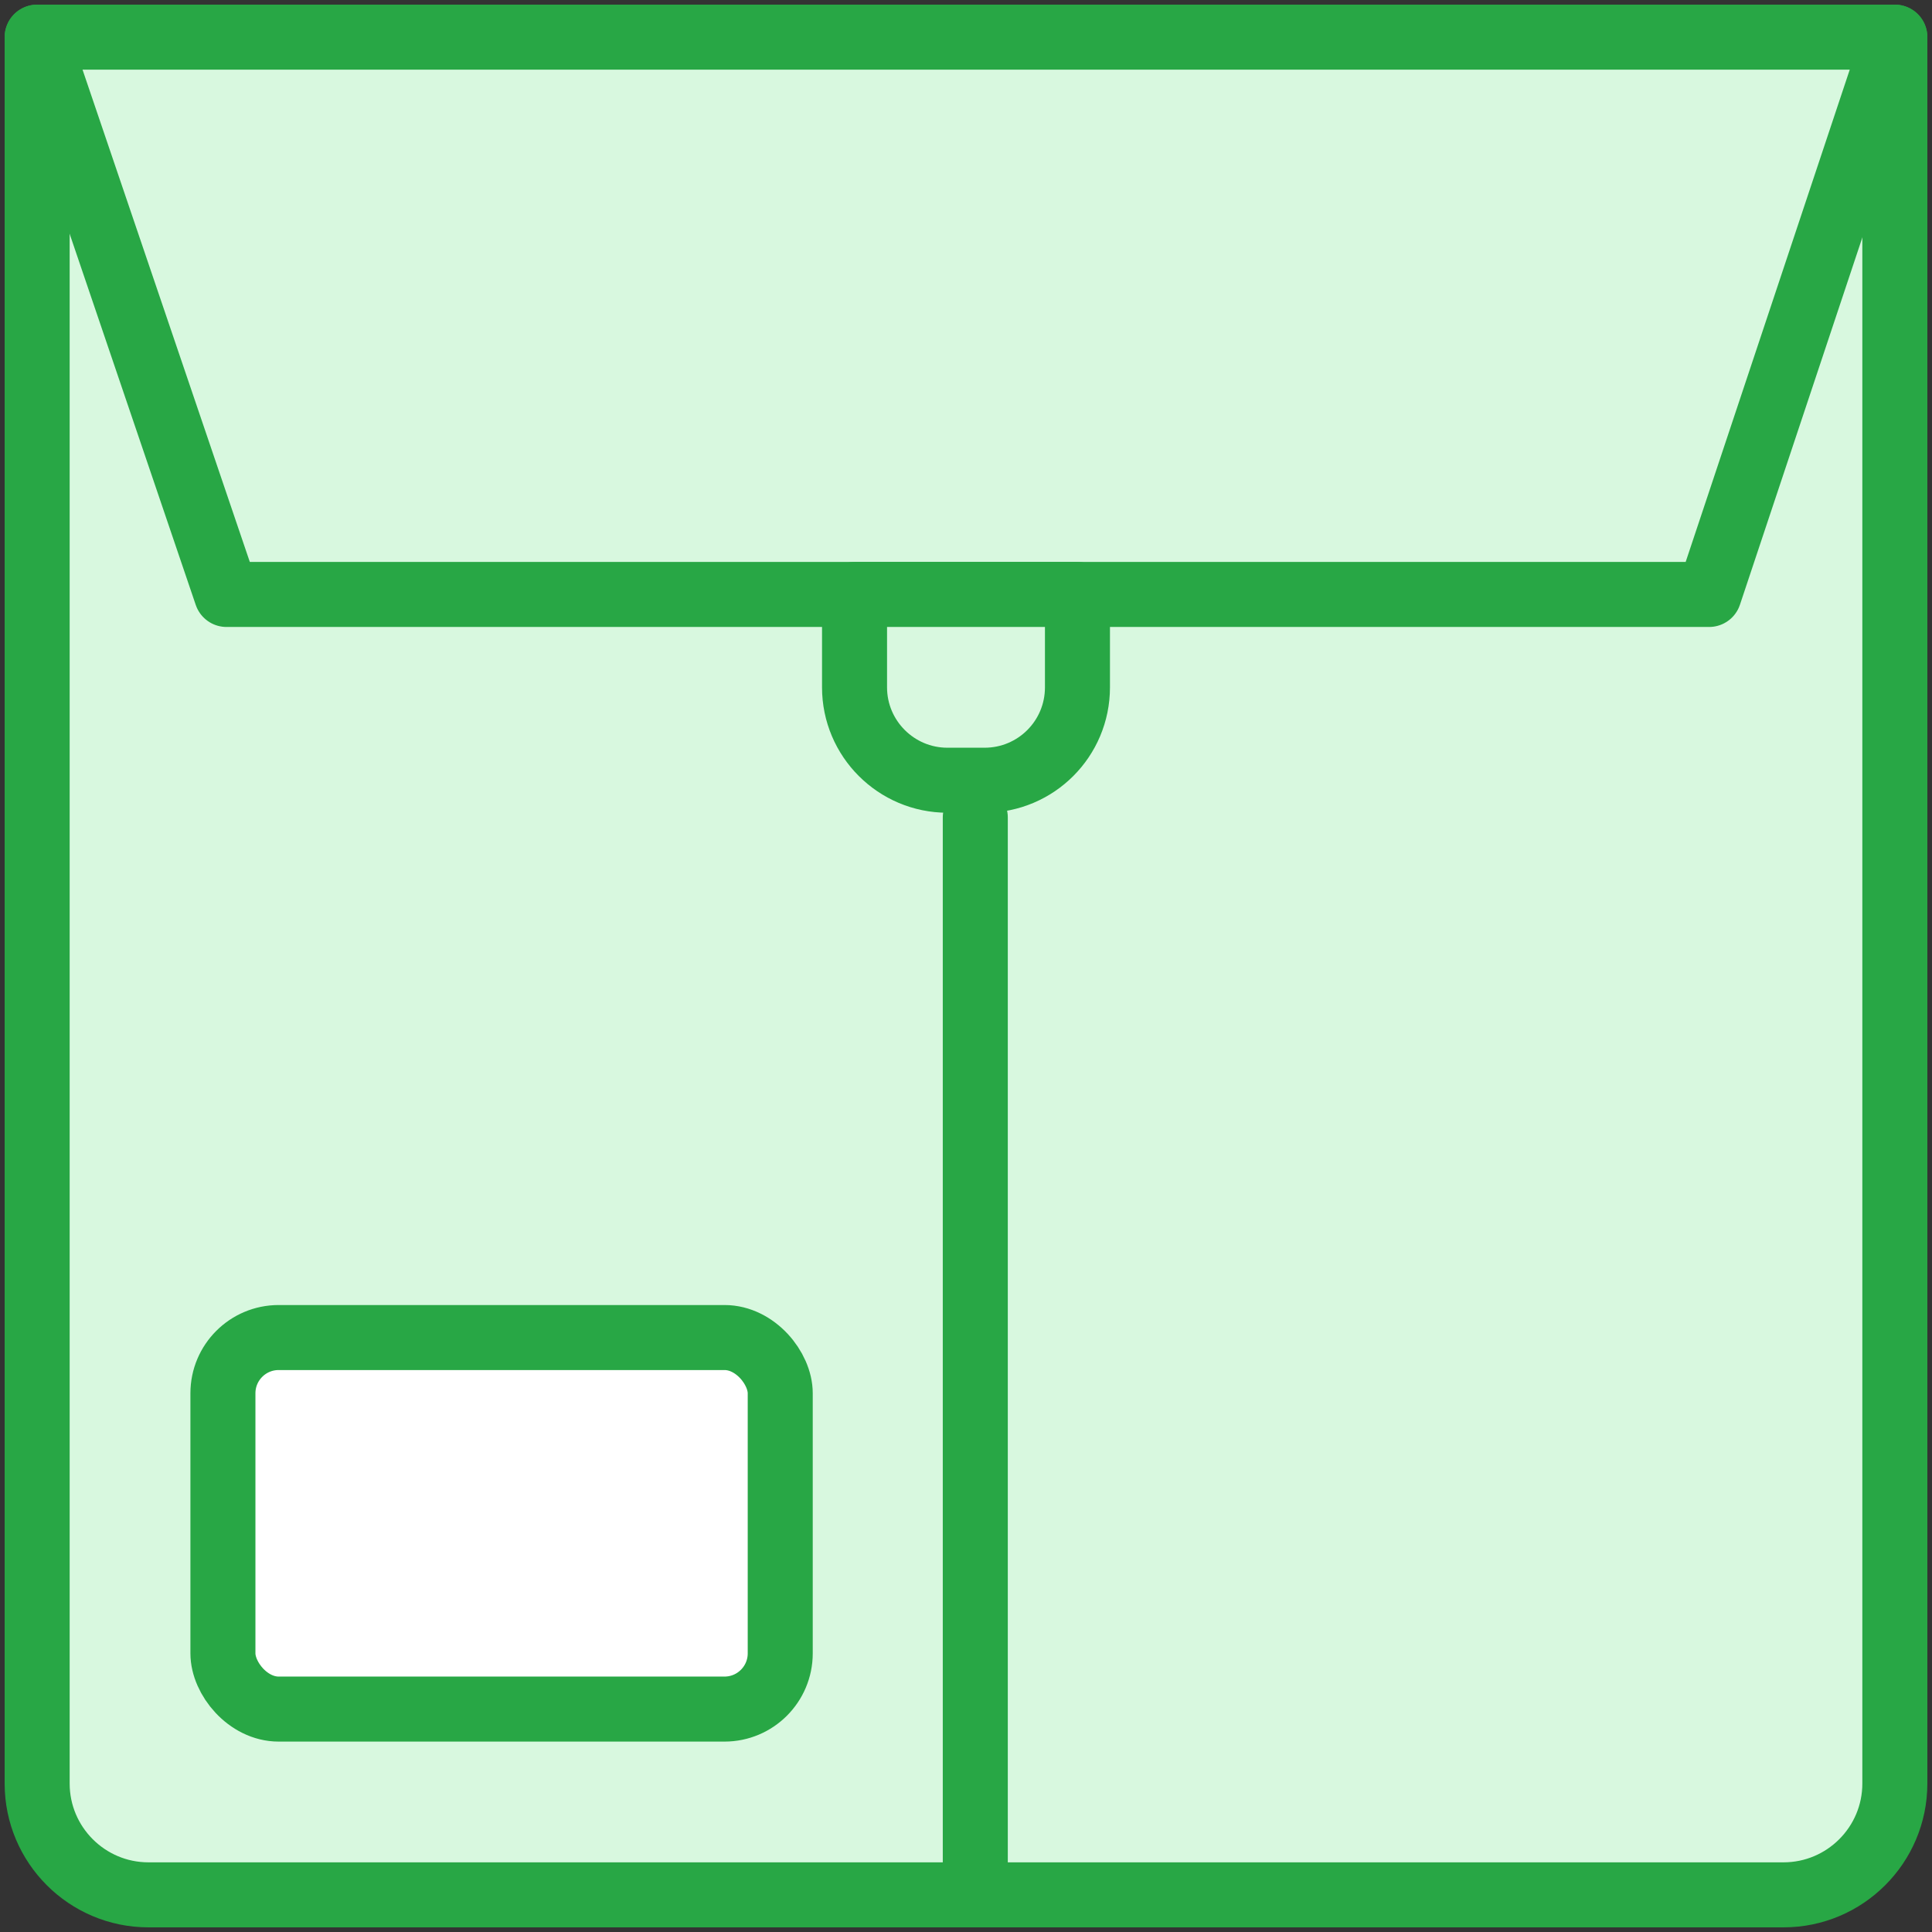 <?xml version="1.0" encoding="UTF-8"?>
<svg width="104px" height="104px" viewBox="0 0 104 104" version="1.1" xmlns="http://www.w3.org/2000/svg" xmlns:xlink="http://www.w3.org/1999/xlink">
    <rect x="0" y="0" width="104" height="104" fill="#333333" stroke="none"/>
    <!-- Generator: Sketch 46.2 (44496) - http://www.bohemiancoding.com/sketch -->
    <title>e-commerce-27</title>
    <desc>Created with Sketch.</desc>
    <defs></defs>
    <g id="ALL" stroke="none" stroke-width="1" fill="none" fill-rule="evenodd" stroke-linecap="round" stroke-linejoin="round">
        <g id="Primary" transform="translate(-3382, -2618)" stroke="#28A745" stroke-width="3.5">
            <g id="Group-15" transform="translate(200, 200)">
                <g id="e-commerce-27" transform="translate(3184, 2420)">
                    <path d="M0,0 L100,0 L100,94.007 C100,97.317 97.312,100 94.007,100 L5.993,100 C2.683,100 0,97.312 0,94.007 L0,0 Z" id="Layer-1" fill="#D8F8DF"></path>
                    <polygon id="Layer-2" fill="#D8F8DF" points="0 0 100 0 90.001 30 10.194 30"></polygon>
                    <path d="M44,30 L56,30 L56,35 C56,37.761 53.771,40 50.998,40 L49.002,40 C46.24,40 44,37.756 44,35 L44,30 Z" id="Layer-3" fill="#D8F8DF"></path>
                    <rect id="Layer-4" fill="#FFFFFF" x="10" y="70" width="30" height="20" rx="3"></rect>
                    <path d="M50.5,42 L50.5,99.5" id="Layer-5" fill="#D8F8DF"></path>
                </g>
            </g>
        </g>
    </g>
</svg>